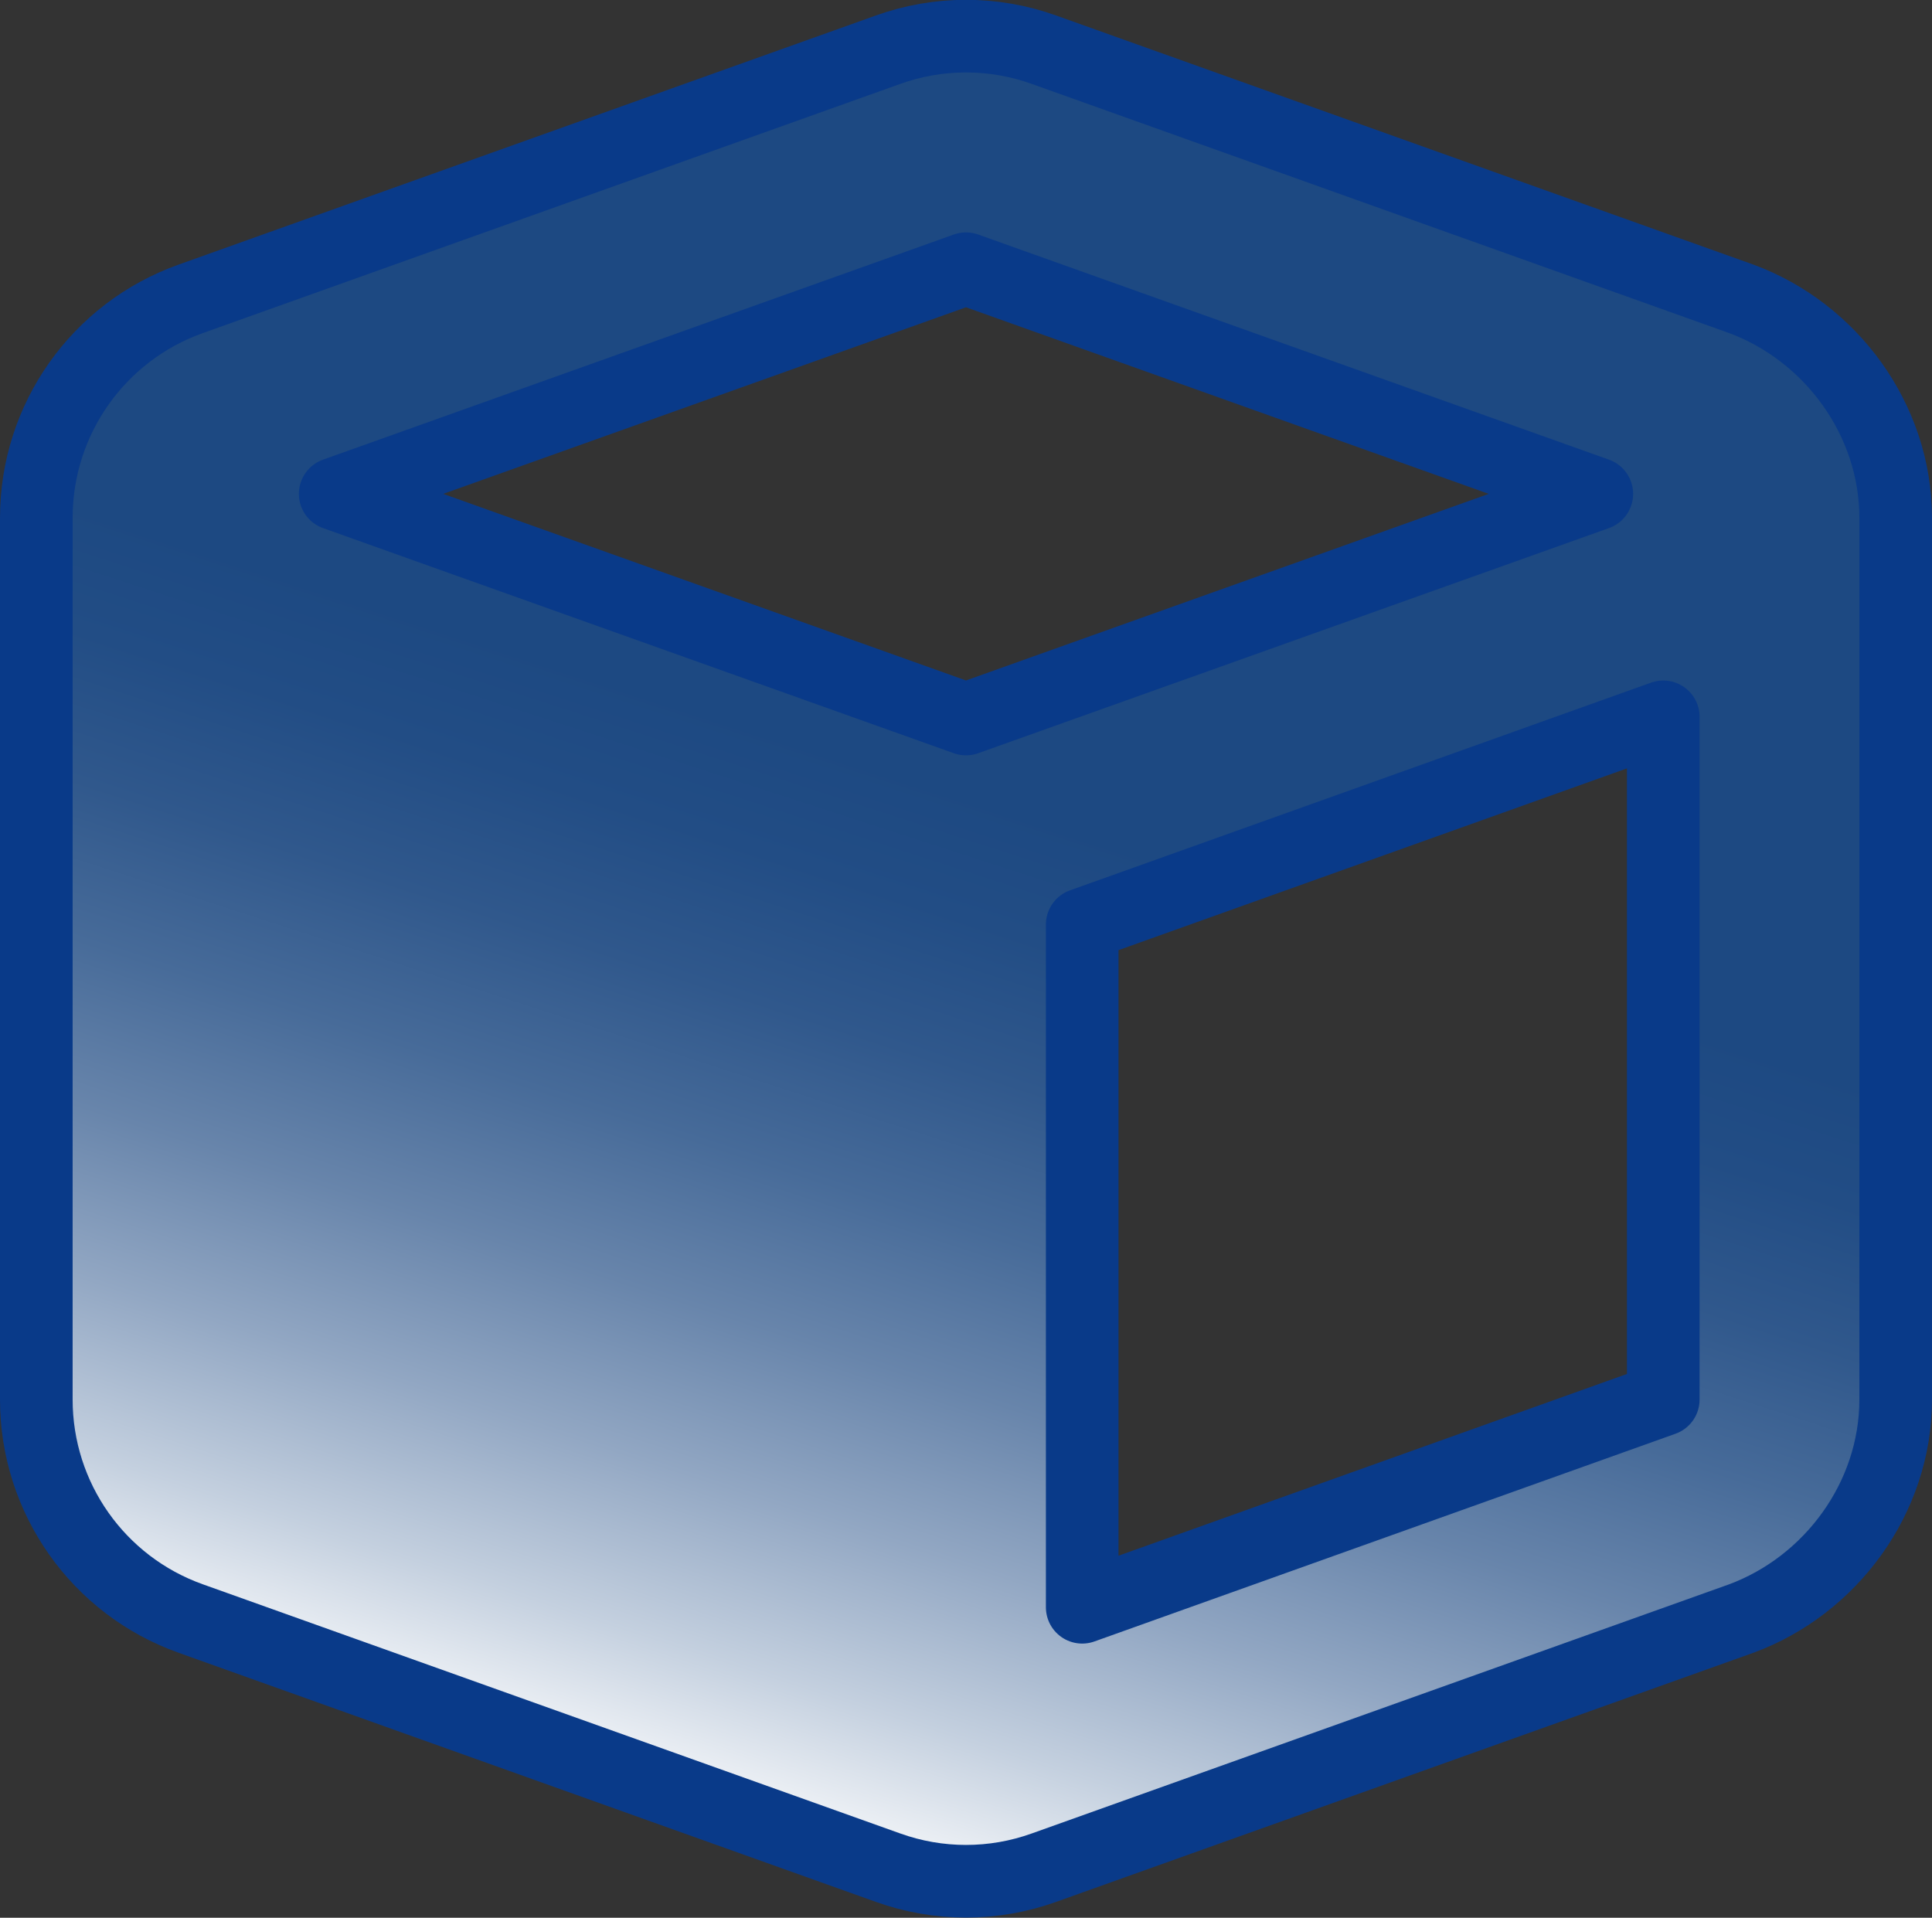 <?xml version="1.0" encoding="utf-8"?>
<!-- Generator: Adobe Illustrator 25.0.0, SVG Export Plug-In . SVG Version: 6.00 Build 0)  -->
<svg version="1.1" id="Capa_1" xmlns="http://www.w3.org/2000/svg" xmlns:xlink="http://www.w3.org/1999/xlink" x="0px" y="0px"
	 viewBox="0 0 532 528.1" style="enable-background:new 0 0 532 528.1;" xml:space="preserve">
<rect x="0" y="0" width="532" height="528.1" fill="#333333" stroke="none"/>
<style type="text/css">
	.st0{fill:url(#SVGID_1_);stroke:#093A89;stroke-width:20;stroke-linecap:round;stroke-linejoin:round;stroke-miterlimit:10;}
</style>
<linearGradient id="SVGID_1_" gradientUnits="userSpaceOnUse" x1="188.651" y1="501.879" x2="334.441" y2="53.184">
	<stop  offset="0" style="stop-color:#FFFFFF"/>
	<stop  offset="9.686364e-02" style="stop-color:#C4D0DF"/>
	<stop  offset="0.194" style="stop-color:#92A7C3"/>
	<stop  offset="0.289" style="stop-color:#6885AB"/>
	<stop  offset="0.381" style="stop-color:#476B99"/>
	<stop  offset="0.469" style="stop-color:#30588C"/>
	<stop  offset="0.552" style="stop-color:#224D85"/>
	<stop  offset="0.623" style="stop-color:#1D4982"/>
</linearGradient>
<path class="st0" d="M244.5,13.7c13.9-5,29.1-5,43,0l192,68.6c24.6,9.1,42.5,33.2,42.5,60.3v242.8c0,27.1-17.9,51.2-42.5,60.3
	l-192,68.6c-13.9,5-29.1,5-43,0l-192-68.6C27,436.6,10,412.5,10,385.4V142.6c0-27.1,17-51.2,42.5-60.3L244.5,13.7z M266,74L92.3,136
	L266,198l173.7-62L266,74z M298,442.6l160-57.2v-188l-160,57.2V442.6z"/>
</svg>
